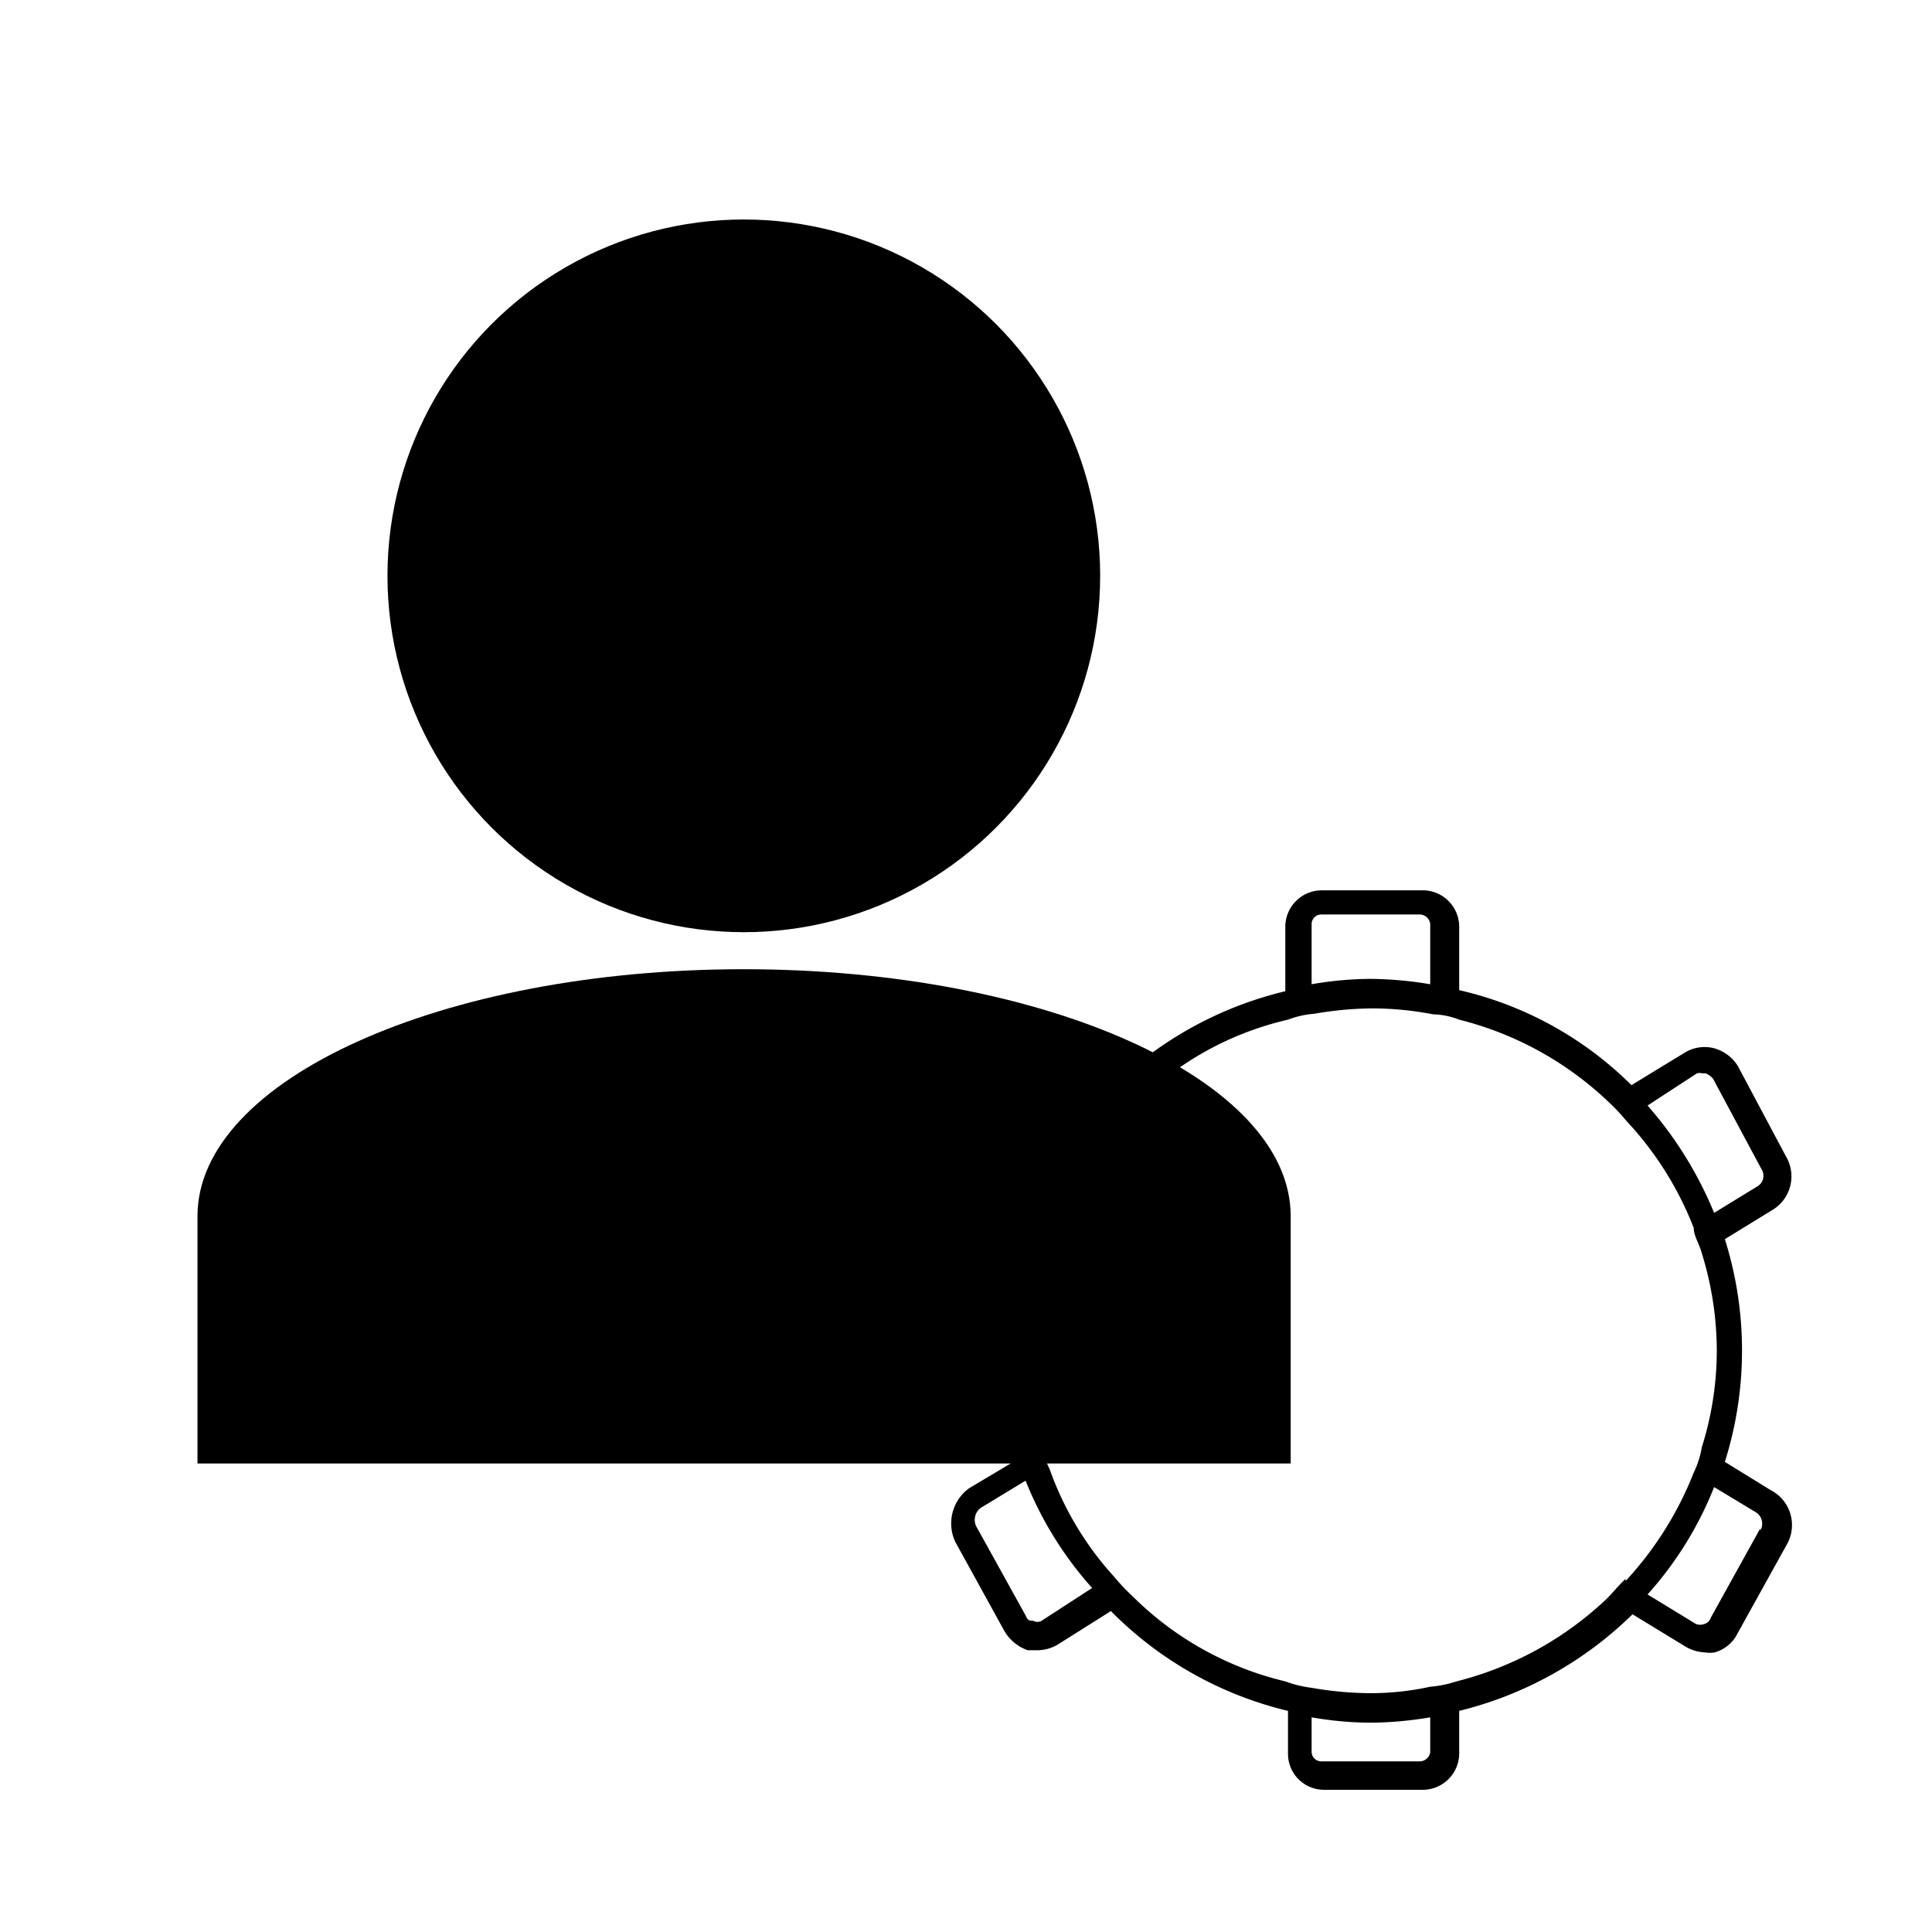 <svg height="30px" width="30px" xmlns="http://www.w3.org/2000/svg" viewBox="0 0 36 36"><defs><style>.cls-1{fill-rule:evenodd;}</style></defs><g id="Layer_2" data-name="Layer 2"><path d="M33,27.77l-.86-.53a6.89,6.89,0,0,0,0-4.15l.88-.54a.73.73,0,0,0,.26-1l-.9-1.69a.76.76,0,0,0-.45-.33.71.71,0,0,0-.53.08l-1,.61a6.66,6.66,0,0,0-3.21-1.77V17.26a.68.68,0,0,0-.7-.67H24.63a.68.68,0,0,0-.68.67v1.21a6.93,6.93,0,0,0-3.27,1.82l-1.06-.64a.62.62,0,0,0-.53-.08.82.82,0,0,0-.43.35l-.92,1.67a.73.73,0,0,0,.26,1l1,.58a6.88,6.88,0,0,0,0,4l-.94.56a.81.81,0,0,0-.26,1l.92,1.67a.82.82,0,0,0,.43.35l.18,0a.76.76,0,0,0,.37-.1l1-.63A6.88,6.88,0,0,0,24,31.88v.81a.67.67,0,0,0,.68.66h1.81a.68.68,0,0,0,.7-.66v-.81a7,7,0,0,0,3.23-1.8l1,.61a.78.78,0,0,0,.35.1.55.55,0,0,0,.18,0,.68.68,0,0,0,.43-.36l.92-1.66A.73.73,0,0,0,33,27.77ZM31.62,20a.22.22,0,0,1,.1,0h.06a.36.36,0,0,1,.14.1l.9,1.68a.23.23,0,0,1-.08.33l-.8.49a7.13,7.13,0,0,0-1.24-2Zm-7.18-2.78a.18.18,0,0,1,.19-.18h1.81a.2.2,0,0,1,.21.18v1.12a6.94,6.94,0,0,0-1.11-.1,6.52,6.52,0,0,0-1.1.1Zm-6.19,4.89a.28.28,0,0,1-.08-.33l.92-1.66a.21.21,0,0,1,.14-.12h0a.15.15,0,0,1,.1,0l1,.59a6.74,6.74,0,0,0-1.22,2Zm1.16,8.09a.16.16,0,0,1-.16,0c-.06,0-.1,0-.14-.1l-.92-1.66a.28.28,0,0,1,.08-.34l.84-.51a6.75,6.75,0,0,0,1.24,2Zm7.24,2.45a.2.2,0,0,1-.21.17H24.63a.18.18,0,0,1-.19-.17V32a6.52,6.52,0,0,0,1.1.1,6.94,6.94,0,0,0,1.11-.1Zm3.64-3.23c-.12.11-.23.25-.35.37a6.31,6.31,0,0,1-2.8,1.54,2.13,2.13,0,0,1-.49.1,5.24,5.24,0,0,1-1.11.12,6.52,6.52,0,0,1-1.1-.1,2.19,2.19,0,0,1-.49-.12,6,6,0,0,1-2.84-1.58,3.89,3.89,0,0,1-.35-.37,5.91,5.91,0,0,1-1.2-2,1.64,1.64,0,0,1-.15-.49,5.43,5.43,0,0,1-.26-1.72,5.51,5.51,0,0,1,.26-1.74,1.61,1.61,0,0,1,.15-.47,5.58,5.58,0,0,1,1.22-2,1.45,1.45,0,0,1,.35-.35A5.84,5.84,0,0,1,24,19a1.73,1.73,0,0,1,.49-.11,6.52,6.52,0,0,1,1.1-.1,6,6,0,0,1,1.11.11,1.43,1.43,0,0,1,.49.1,6.23,6.23,0,0,1,2.78,1.53,3.61,3.61,0,0,1,.33.35,6.2,6.2,0,0,1,1.26,2c0,.15.11.31.15.47a6.18,6.18,0,0,1,.28,1.82,6,6,0,0,1-.28,1.8,1.71,1.71,0,0,1-.15.47A6.42,6.42,0,0,1,30.29,29.46Zm2.51-.94-.92,1.66a.18.18,0,0,1-.12.12.22.22,0,0,1-.16,0l-.9-.55a6.65,6.65,0,0,0,1.24-2l.78.47A.25.25,0,0,1,32.8,28.52Z"/><path class="cls-1" d="M3.68,27.27V22.66c0-2.54,4.56-4.6,10.18-4.6s10.19,2.06,10.19,4.6v4.61Z"/><circle cx="13.86" cy="10.73" r="6.64"/></g></svg>